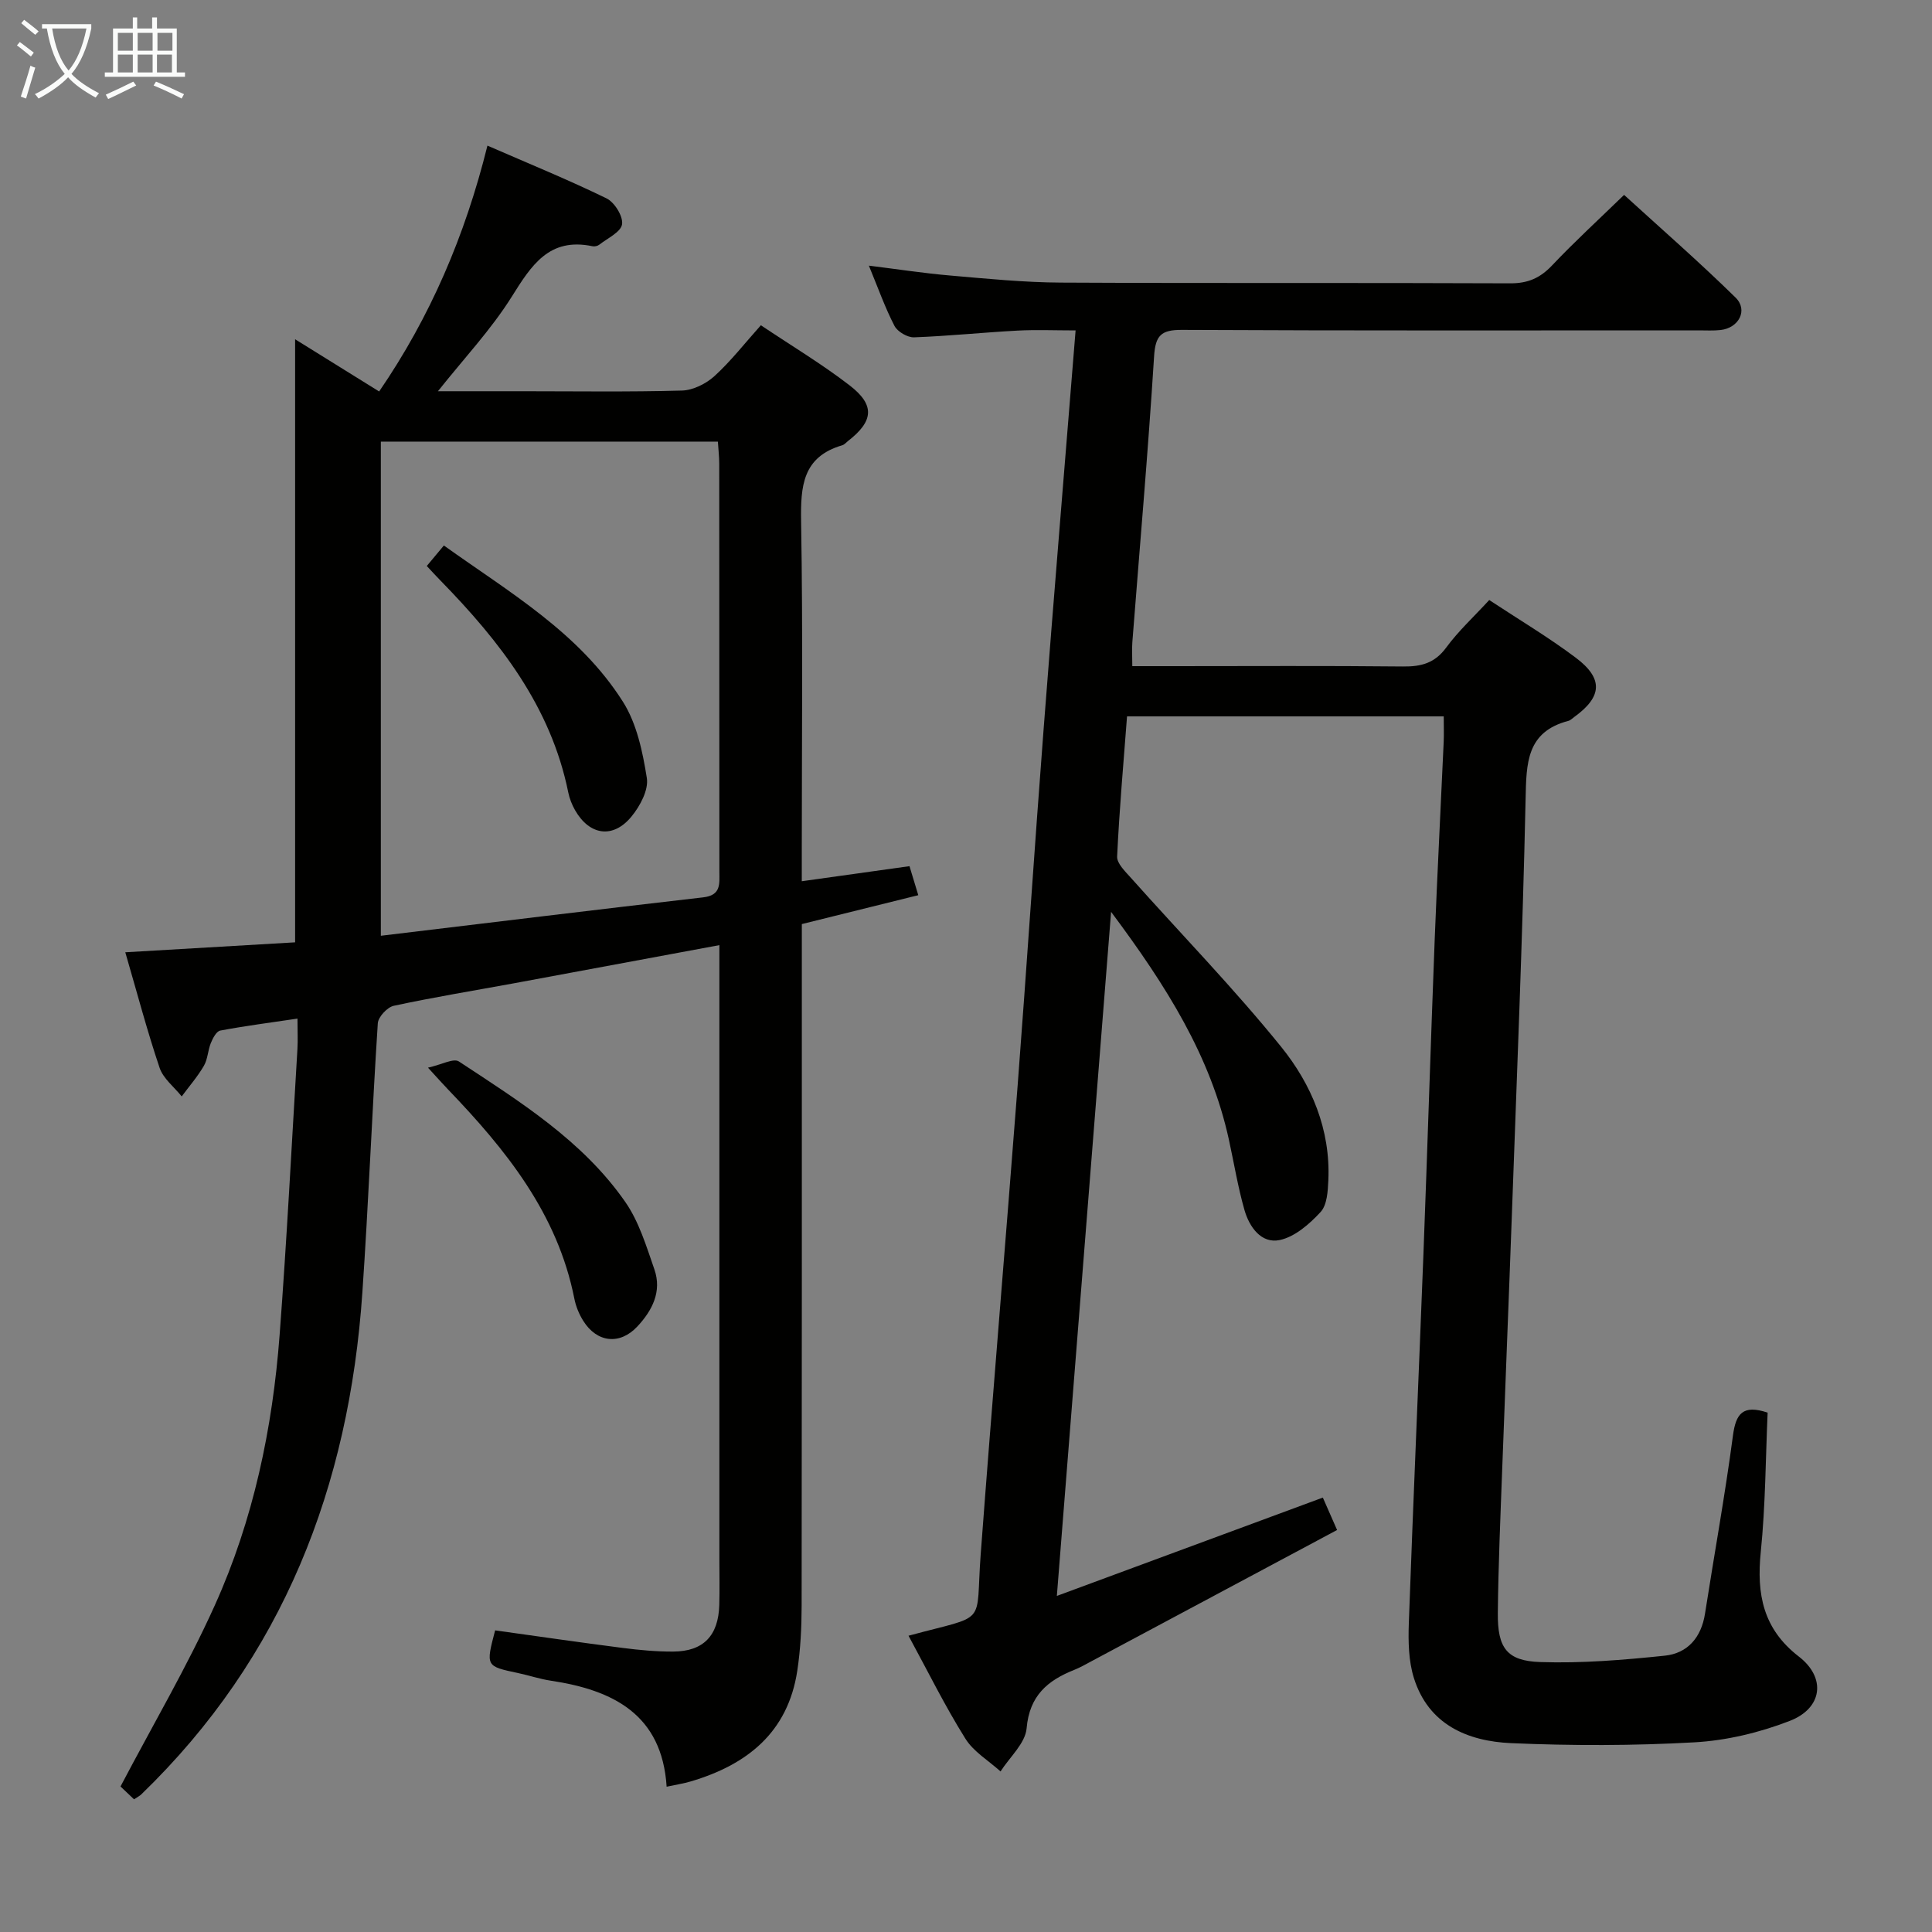<svg enable-background="new 0 0 400 400" viewBox="0 0 400 400" xmlns="http://www.w3.org/2000/svg"><rect x="0" y="0" width="400" height="400" fill="#808080" stroke="none"/><g fill="#010100"><path d="m188.1 338.66c16.7-4.54 13.81-1.7 14.94-16.83 2.42-32.32 5.16-64.61 7.64-96.93 1.89-24.69 3.5-49.4 5.4-74.09 2.08-27.14 4.35-54.27 6.61-82.4-4.3 0-8.2-.17-12.07.04-7.13.38-14.24 1.13-21.37 1.39-1.36.05-3.43-1.16-4.06-2.37-1.97-3.81-3.41-7.9-5.3-12.47 5.93.73 11.4 1.58 16.9 2.05 7.61.66 15.25 1.42 22.88 1.46 31 .16 61.99.01 92.99.15 3.68.02 6.22-1.1 8.7-3.73 4.57-4.83 9.49-9.34 14.89-14.58 7.57 6.91 15.54 13.86 23.08 21.26 2.64 2.59.68 6.3-3.12 6.72-1.48.16-3 .07-4.5.07-35.66 0-71.33.08-106.99-.1-4.33-.02-5.51 1.13-5.78 5.51-1.24 19.73-2.97 39.43-4.5 59.14-.11 1.45-.01 2.92-.01 4.97h8.56c15.83 0 31.66-.1 47.49.07 3.77.04 6.58-.69 8.95-3.93 2.53-3.44 5.73-6.38 8.9-9.83 6.12 4.04 12.26 7.69 17.94 11.96 5.74 4.32 5.43 8.08-.32 12.24-.4.29-.79.7-1.24.82-8.7 2.28-8.69 8.78-8.85 16.17-.63 28.94-1.83 57.86-2.87 86.79-.62 17.29-1.34 34.57-1.97 51.85-.37 9.98-.81 19.95-.91 29.93-.07 7.19 1.85 9.89 8.78 10.12 8.58.29 17.23-.43 25.79-1.32 4.72-.49 7.55-3.77 8.32-8.68 1.92-12.3 4.15-24.56 5.79-36.9.6-4.51 2.02-6.46 7.18-4.74-.42 9.4-.44 19.17-1.42 28.84-.89 8.74.46 15.94 7.89 21.67 5.68 4.39 4.9 10.68-1.88 13.31-6.24 2.42-13.09 4.07-19.75 4.44-12.62.71-25.32.72-37.95.17-9.04-.4-17.11-3.84-20.13-13.49-1.11-3.54-1.18-7.54-1.05-11.31.91-25.43 2.04-50.86 3.02-76.29.83-21.78 1.5-43.56 2.34-65.34.53-13.62 1.25-27.24 1.86-40.86.07-1.64.01-3.29.01-5.29-21.83 0-43.4 0-65.57 0-.73 9.58-1.59 19.28-2.05 29.01-.07 1.42 1.65 3.07 2.81 4.37 10.4 11.66 21.33 22.89 31.14 35.02 6.29 7.78 10.25 17.14 9.78 27.64-.1 2.26-.26 5.12-1.61 6.58-2.3 2.49-5.34 5.15-8.47 5.8-3.82.79-6.29-2.72-7.29-6.23-1.36-4.77-2.16-9.7-3.22-14.55-3.78-17.31-12.96-31.85-24.39-47.17-3.78 47.74-7.46 94.08-11.23 141.63 18.79-6.95 36.74-13.59 55.07-20.36.81 1.83 1.71 3.89 2.95 6.71-17.17 9.18-34.01 18.18-50.85 27.17-1.18.63-2.34 1.3-3.57 1.79-5.54 2.2-9.28 5.36-9.86 12.1-.27 3.11-3.51 5.96-5.4 8.93-2.47-2.24-5.6-4.08-7.29-6.81-4.2-6.7-7.72-13.85-11.76-21.29z"/><path d="m138.02 369.92c-.95-14.93-11.04-20.01-23.97-21.95-2.29-.34-4.51-1.1-6.78-1.58-6.71-1.42-6.71-1.4-4.76-8.84 8.78 1.22 17.6 2.51 26.44 3.64 3.45.44 6.95.77 10.43.75 6.25-.03 9.36-3.28 9.54-9.65.09-3.16.02-6.33.02-9.5 0-40.5 0-81 0-121.5 0-1.8 0-3.61 0-5.61-14.48 2.69-28.48 5.3-42.48 7.89-8.32 1.53-16.67 2.89-24.94 4.67-1.34.29-3.22 2.31-3.3 3.63-1.21 18.59-1.92 37.21-3.2 55.79-2.75 40.09-16.4 75.46-45.77 103.85-.34.33-.8.55-1.5 1.02-1.15-1.09-2.3-2.18-2.8-2.66 6.73-12.81 13.81-24.85 19.52-37.5 7.99-17.7 11.96-36.62 13.42-55.95 1.49-19.73 2.5-39.49 3.69-59.24.11-1.8.01-3.62.01-6.29-5.69.85-10.86 1.51-15.99 2.48-.8.15-1.54 1.58-1.94 2.56-.63 1.53-.64 3.35-1.45 4.74-1.3 2.24-3.04 4.23-4.59 6.33-1.57-1.96-3.83-3.69-4.58-5.93-2.59-7.68-4.66-15.54-7.1-23.91 12.01-.7 23.65-1.39 35.16-2.06 0-41.9 0-83.18 0-124.86 5.66 3.52 11.39 7.07 17.4 10.81 10.58-15.44 17.78-32.22 22.42-50.9 8.71 3.79 16.82 7.1 24.67 10.93 1.65.81 3.45 3.72 3.2 5.36-.25 1.61-2.99 2.87-4.7 4.21-.35.28-.98.43-1.42.33-8.98-1.88-12.64 3.94-16.72 10.45-4.27 6.81-9.88 12.77-15.28 19.57h17.51c11 0 22 .17 33-.14 2.3-.06 4.98-1.4 6.73-2.98 3.41-3.11 6.28-6.81 9.62-10.54 6.35 4.26 12.64 8.02 18.39 12.46 5.29 4.08 4.94 7.4-.35 11.51-.39.31-.75.75-1.2.88-8.22 2.4-8.63 8.49-8.51 15.79.39 22.83.14 45.66.14 68.5v5.97c7.56-1.06 14.7-2.06 22.3-3.12.59 1.96 1.14 3.77 1.82 6.01-8.18 2.03-16 3.97-24.11 5.98v6.18c0 45 .02 90-.04 135-.01 4.47-.23 8.99-.9 13.41-1.94 12.78-10.4 19.48-22.11 22.93-1.44.42-2.93.65-4.94 1.08zm-59.17-278.49v102.31c22.57-2.71 44.64-5.41 66.72-7.95 3.76-.43 3.37-2.78 3.37-5.32-.02-28.16-.01-56.31-.03-84.47 0-1.45-.18-2.89-.28-4.57-23.39 0-46.46 0-69.78 0z"/><path d="m88.61 221.05c2.82-.63 5.29-2.01 6.39-1.29 12.63 8.32 25.62 16.39 34.45 29.08 2.85 4.09 4.37 9.19 6.04 13.99 1.58 4.56-.45 8.5-3.52 11.79-3.64 3.91-8.4 3.37-11.23-1.18-.86-1.38-1.52-2.99-1.83-4.58-3.48-17.6-14.17-30.83-26.14-43.29-1.02-1.06-1.99-2.16-4.16-4.52z"/><path d="m88.36 117.18c1.14-1.36 2.17-2.6 3.54-4.24 13.55 9.69 28.01 18.05 37.06 32.33 2.88 4.54 4.1 10.39 4.96 15.81.39 2.46-1.39 5.79-3.15 7.94-3.81 4.68-8.7 3.97-11.7-1.26-.65-1.14-1.16-2.42-1.42-3.71-3.6-17.75-14.17-31.27-26.4-43.8-.91-.92-1.79-1.89-2.89-3.07z"/></g><path d="m6.4 11.7c-1-.8-1.9-1.6-2.9-2.3l.6-.7c.9.7 1.9 1.4 2.9 2.2zm-2.1 8.3c.7-2.1 1.4-4.2 2-6.4.2.1.6.3 1 .4-.7 2.3-1.3 4.4-1.9 6.4zm3-12.8c-1.1-.9-2.1-1.7-2.9-2.4l.6-.7c1 .8 2 1.5 3 2.4zm1.4-1.3v-.9h10.2v.9c-.9 4.2-2.3 7.3-4.1 9.4 1.3 1.4 3.2 2.7 5.7 4-.2.2-.4.5-.7.9-2.5-1.4-4.4-2.7-5.7-4.2-1.4 1.5-3.5 3-6.1 4.4 0 0 0 0-.1-.1-.3-.4-.5-.7-.7-.8 2.7-1.3 4.7-2.8 6.2-4.2-1.8-2.2-3-5.3-3.7-9.4zm9.2 0h-7.1c.6 3.8 1.7 6.7 3.4 8.7 1.7-2 2.9-4.8 3.7-8.7z" fill="#fafbfa"/><path d="m31.6 3.6h.9v2.3h4.1v9.1h1.7v.9h-16.6v-.9h1.7v-9.1h4.1v-2.3h.9v2.3h3.1v-2.3zm-4 13.3.6.8c-1.9.9-3.8 1.9-5.8 2.8-.2-.3-.3-.6-.5-.9 2-.9 3.9-1.8 5.7-2.7zm-3.2-10.1v3.7h3.1v-3.7zm0 4.5v3.7h3.1v-3.7zm4.1-4.5v3.7h3.1v-3.7zm0 4.5v3.7h3.1v-3.7zm9.1 9.1c-2.1-1.1-4.1-2-5.8-2.7l.5-.8c2.2.9 4.1 1.8 5.8 2.6zm-1.9-13.6h-3.1v3.7h3.1zm-3.2 4.5v3.7h3.1v-3.7z" fill="#fafbfa"/></svg>